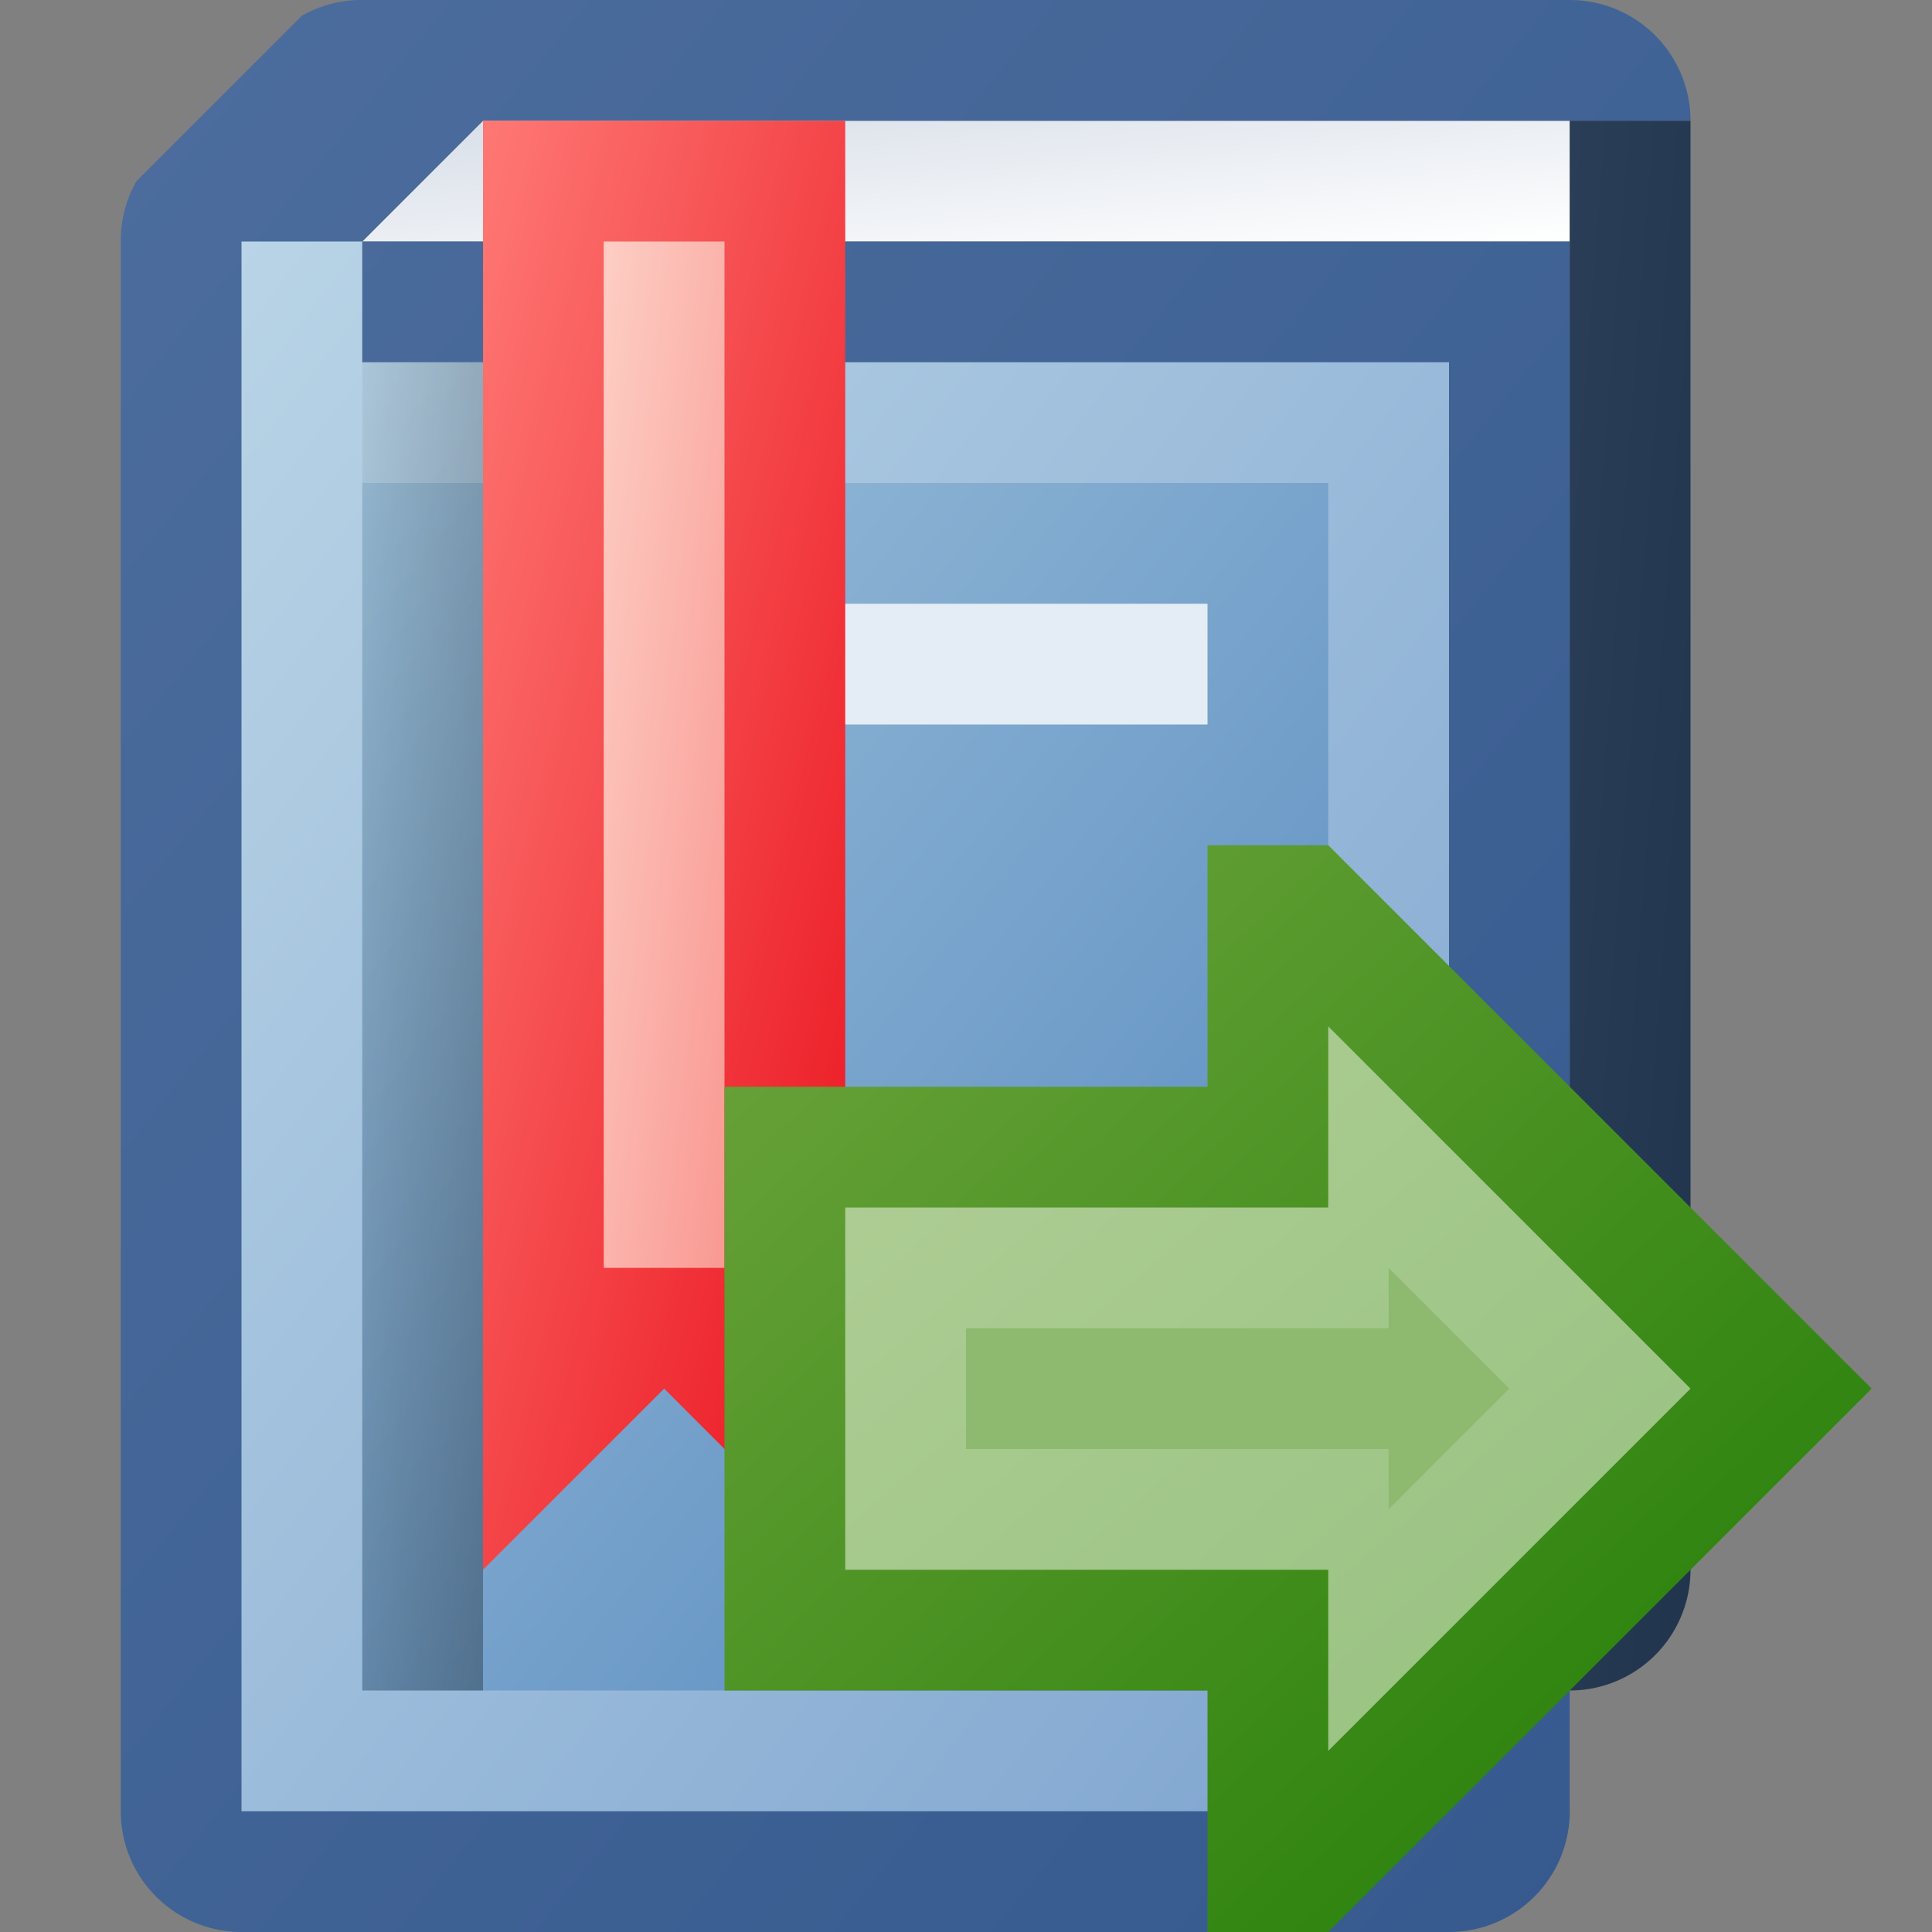 <?xml version="1.0" encoding="utf-8" standalone="yes"?>
<!DOCTYPE svg PUBLIC "-//W3C//DTD SVG 1.1//EN" "http://www.w3.org/Graphics/SVG/1.1/DTD/svg11.dtd">
<svg xmlns="http://www.w3.org/2000/svg" xmlns:xlink="http://www.w3.org/1999/xlink"
	width="16" height="16" version="1.1">
	<rect width="100%" height="100%" fill="#808080" stroke="none"/>
	<title>Bookmark Go</title>
	<desc>Book Bookmark Go</desc>
	<g id="icon" transform="translate(8,8)">
		<defs>
			<linearGradient id="backing" x1="0%" y1="0%" x2="100%" y2="100%">
				<stop offset="0%" stop-color="#4c6d9d" />
				<stop offset="100%" stop-color="#35598e" />
			</linearGradient>
			<linearGradient id="center" x1="0%" y1="0%" x2="100%" y2="100%">
				<stop offset="0%" stop-color="#b9d4e6" />
				<stop offset="100%" stop-color="#7ea4cf" />
			</linearGradient>
			<linearGradient id="back" x1="0%" y1="0%" x2="100%" y2="100%">
				<stop offset="0%" stop-color="#2a3e57" />
				<stop offset="100%" stop-color="#21344e" />
			</linearGradient>
			<linearGradient id="inner" x1="0%" y1="0%" x2="100%" y2="100%">
				<stop offset="0%" stop-color="#9bbfd9" />
				<stop offset="100%" stop-color="#5588bf" />
			</linearGradient>
			<linearGradient id="edge" x1="0%" y1="0%" x2="100%" y2="100%">
				<stop offset="0%" stop-color="#000" stop-opacity="0.05" />
				<stop offset="100%" stop-color="#000" stop-opacity="0.3" />
			</linearGradient>
			<linearGradient id="top" x1="0%" y1="0%" x2="100%" y2="100%">
				<stop offset="0%" stop-color="#d7dee8" />
				<stop offset="100%" stop-color="#ffffff" />
			</linearGradient>
			<filter id="Gaussian_Blur">
				<feGaussianBlur in="SourceGraphic" stdDeviation="1" />
			</filter>
			<linearGradient id="marker" x1="0%" y1="0%" x2="100%" y2="100%">
				<stop offset="0%" stop-color="#fe7874" />
				<stop offset="100%" stop-color="#ea111c" />
			</linearGradient>
			<linearGradient id="marker-center" x1="0%" y1="0%" x2="100%"
				y2="100%">
				<stop offset="0%" stop-color="#fdcec4" />
				<stop offset="100%" stop-color="#f99993" />
			</linearGradient>
		</defs>
		<path fill="url(#top)" d="M-5,-6 l1,-1 h9 v1 z" />
		<path fill="url(#backing)"
			d="M5,-6 v13 a1,1 0 0,1 -1,1 h-10 a1,1 0 0,1 -1,-1 v-13 a1,1 0 0,1 0.13,-0.5 l1.37,-1.37 a1,1 0 0,1 0.5,-0.13 h10  a1,1 0 0,1 1,1 h-10 l-1,1 z" />
		<path fill="url(#center)" d="M4,-5 v12 h-10 v-13 h1 v1 z" />
		<path fill="url(#back)" d="M5,-7 h1 v12 a1,1 0 0,1 -1,1 z" />
		<rect width="8" height="10" x="-5" y="-4" fill="url(#inner)" />
		<rect width="5" height="1" x="-3" y="-3" fill="#e4edf5" />
		<rect width="1" height="11" x="-5" y="-5" fill="url(#edge)" />
		<path fill="url(#marker)" d="M-4,-7 h3 v12 l-1.5,-1.5 l-1.5,1.5 v-12" />
		<path fill="url(#marker-center)" d="M-3,-6 h1 v8.5 h-1 v-8.5 z" />
		<g id="icon" transform="translate(3,3)">
			<defs>
				<linearGradient id="border_go" x1="0%" y1="0%" x2="100%" y2="100%">
					<stop offset="0%" stop-color="#6fa53d" />
					<stop offset="100%" stop-color="#1e7b03" />
				</linearGradient>
				<linearGradient id="inner_go" x1="0%" y1="0%" x2="100%" y2="100%">
					<stop offset="0%" stop-color="#b0ce96" />
					<stop offset="100%" stop-color="#96c180" />
				</linearGradient>
			</defs>
			<path fill="url(#border_go)"
				d="M-1,-2 v-2 h1 l4.5,4.5 l-4.5,4.5 h-1 v-2 h-4 v-5 Z" />
			<path fill="url(#inner_go)" d="M0,-1 v-1.5 l3,3 l-3,3 v-1.5 h-4 v-3 Z" />
			<path fill="#8eba6f" d="M0.5,0 v-0.5 l1,1 l-1,1 v-0.5 l-3.5,0 v-1 Z" />
		</g>
	</g>
</svg>
